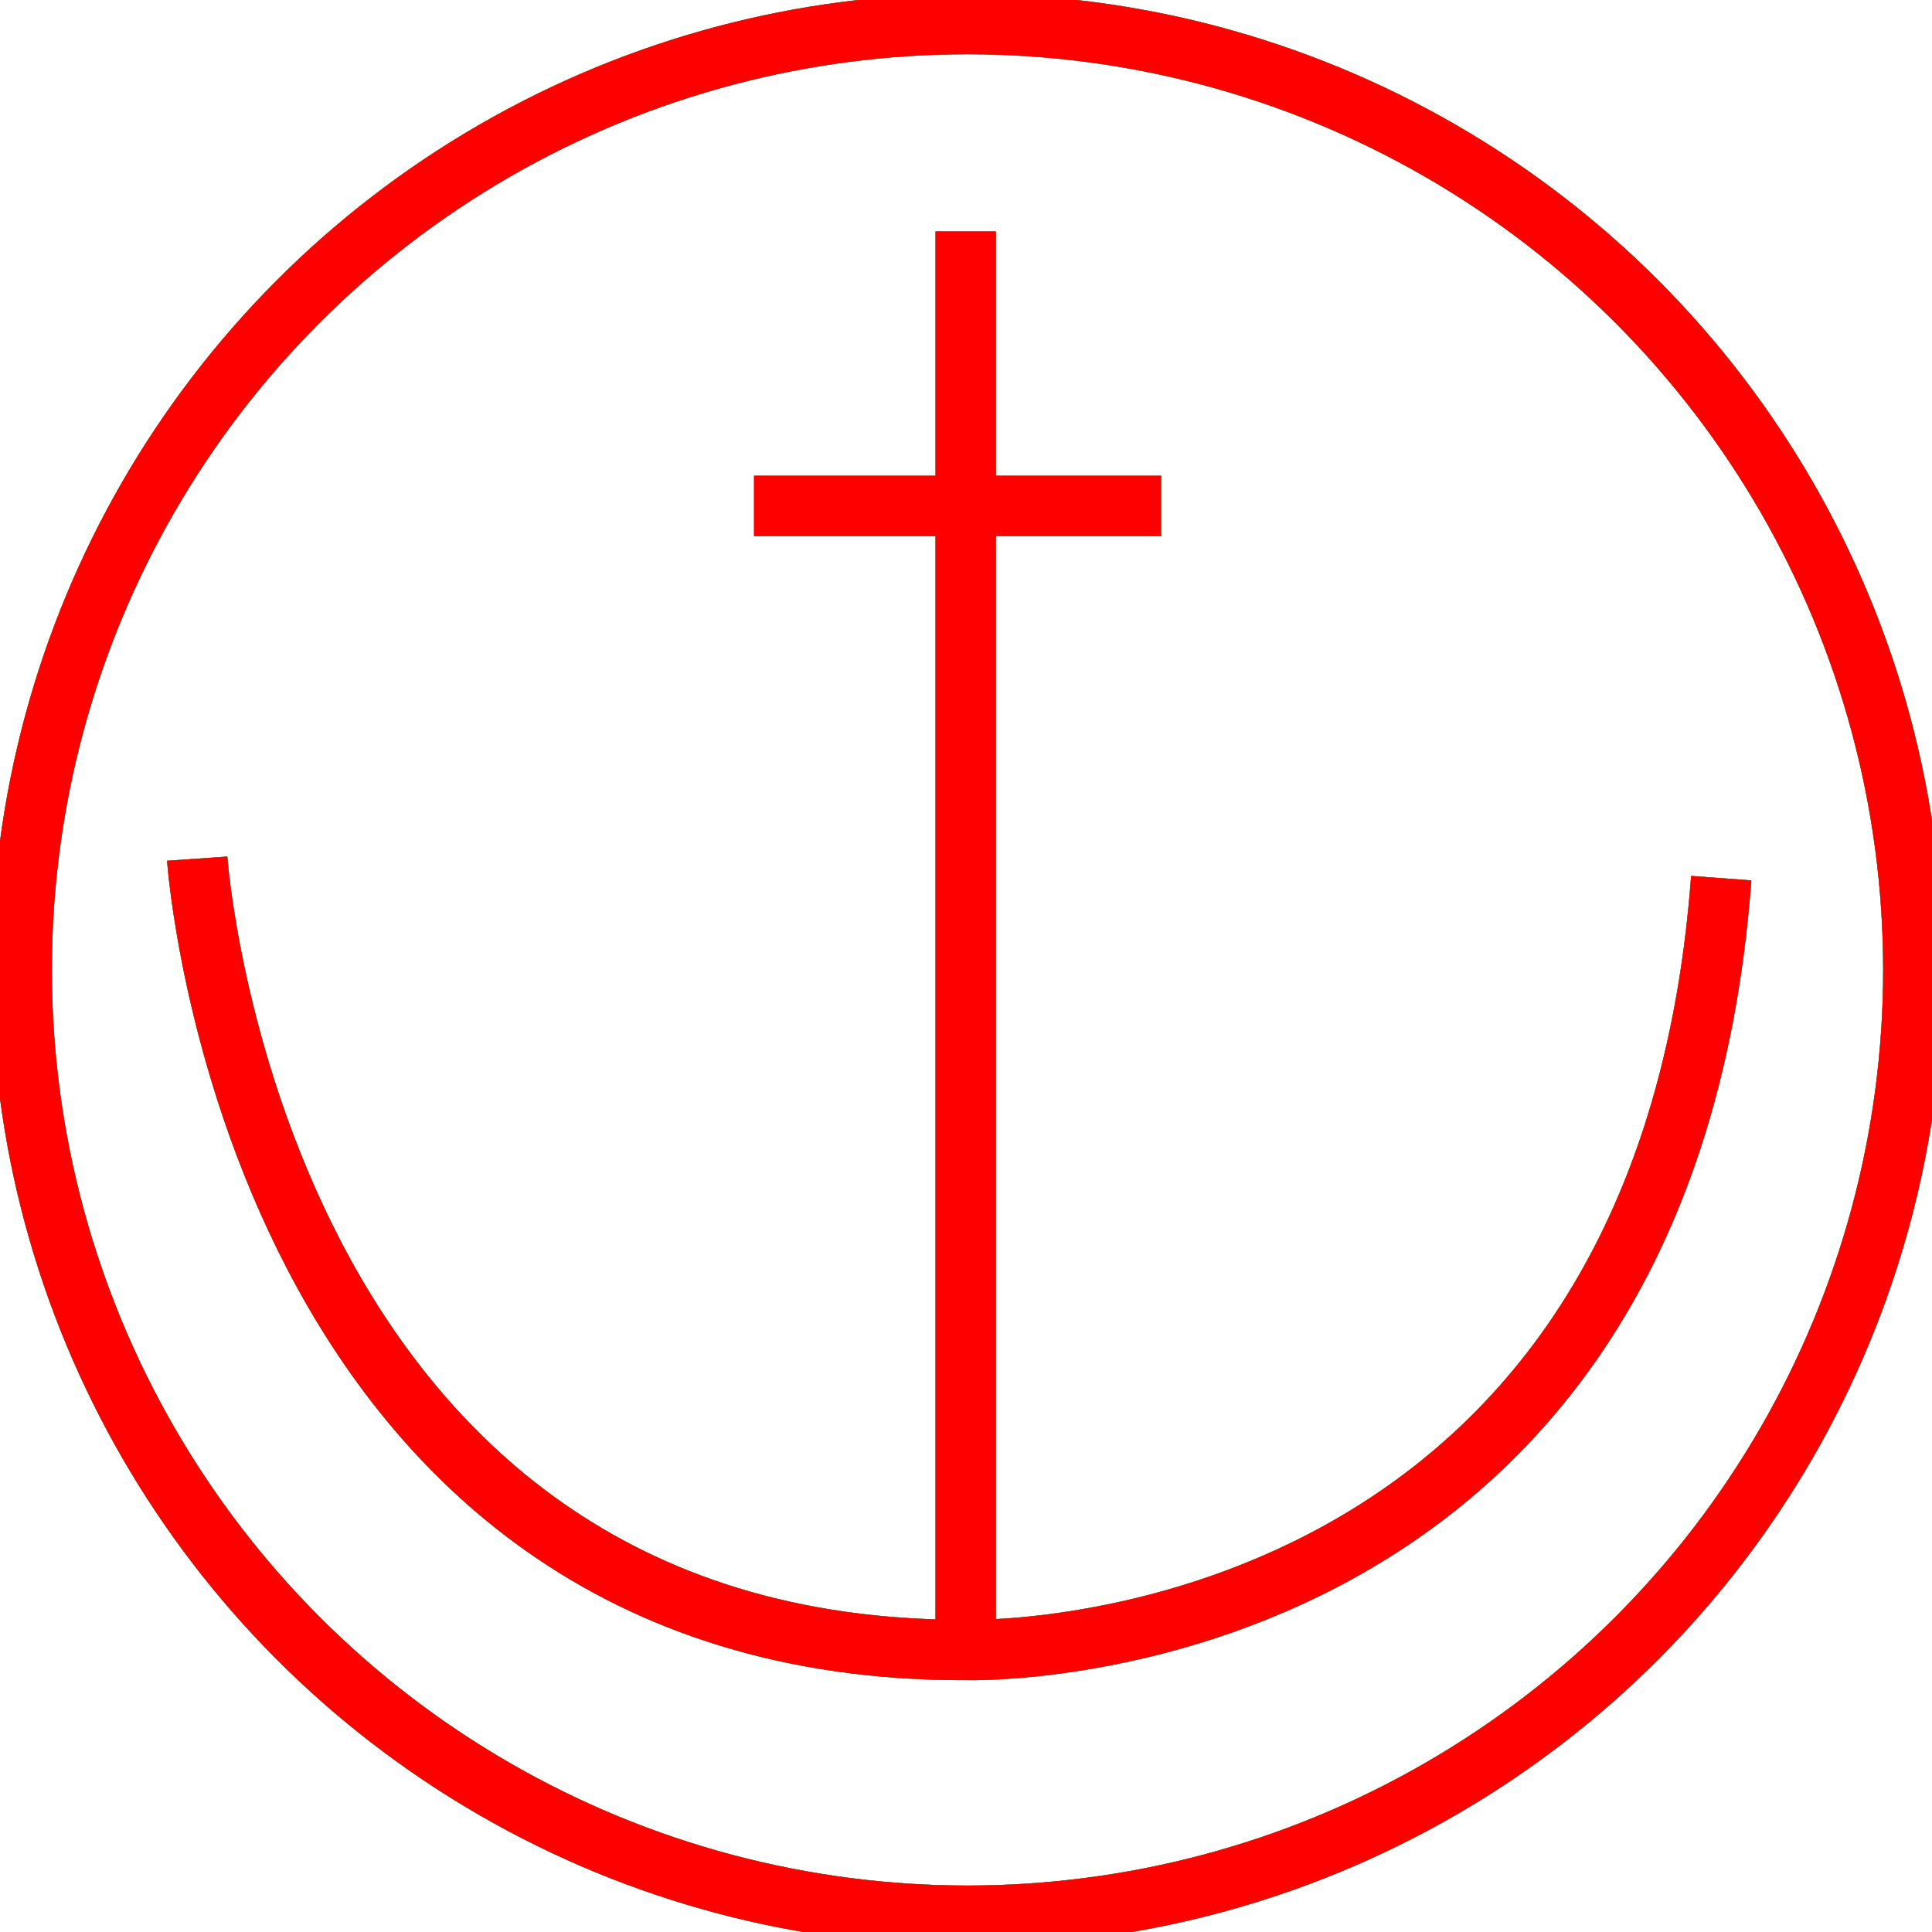 ﻿<?xml version="1.0" encoding="utf-8"?>
<!-- Generator: Adobe Illustrator 14.0.0, SVG Export Plug-In . SVG Version: 6.00 Build 43363)  -->
<!DOCTYPE svg PUBLIC "-//W3C//DTD SVG 1.1//EN" "http://www.w3.org/Graphics/SVG/1.1/DTD/svg11.dtd">
<svg version="1.1" id="图层_4" xmlns="http://www.w3.org/2000/svg" xmlns:xlink="http://www.w3.org/1999/xlink" x="0px" y="0px"
	 width="64px" height="64px" viewBox="0 0 64 64" enable-background="new 0 0 64 64" xml:space="preserve">
<g id="Blue">
	<circle fill="none" stroke-width="2" stroke="#0000FF" cx="32.05" cy="32.129" r="31.332"/>
	<path fill="none" stroke-width="2" stroke="#0000FF" d="M6.532,28.444c0,0,1.833,26.322,25.518,26.213c0,0,23.026,0.647,24.968-25.566"/>
	<line fill="none" stroke-width="2" stroke="#0000FF" x1="31.991" y1="7.667" x2="31.991" y2="54.333"/>
	<line fill="none" stroke-width="2" stroke="#0000FF" x1="24.979" y1="16.76" x2="38.463" y2="16.76"/>
</g>
<g id="White">
	<circle fill="none" stroke-width="2" stroke="#00FF00" cx="32.05" cy="32.129" r="31.332"/>
	<path fill="none" stroke-width="2" stroke="#00FF00" d="M6.532,28.444c0,0,1.833,26.322,25.518,26.213c0,0,23.026,0.647,24.968-25.566"/>
	<line fill="none" stroke-width="2" stroke="#00FF00" x1="31.991" y1="7.667" x2="31.991" y2="54.333"/>
	<line fill="none" stroke-width="2" stroke="#00FF00" x1="24.979" y1="16.76" x2="38.463" y2="16.76"/>
</g>
<g id="Red">
	<circle fill="none" stroke-width="2" stroke="#FF0000" cx="32.05" cy="32.129" r="31.332"/>
	<path fill="none" stroke-width="2" stroke="#FF0000" d="M6.532,28.444c0,0,1.833,26.322,25.518,26.213c0,0,23.026,0.647,24.968-25.566"/>
	<line fill="none" stroke-width="2" stroke="#FF0000" x1="31.991" y1="7.667" x2="31.991" y2="54.333"/>
	<line fill="none" stroke-width="2" stroke="#FF0000" x1="24.979" y1="16.76" x2="38.463" y2="16.76"/>
</g>
</svg>
